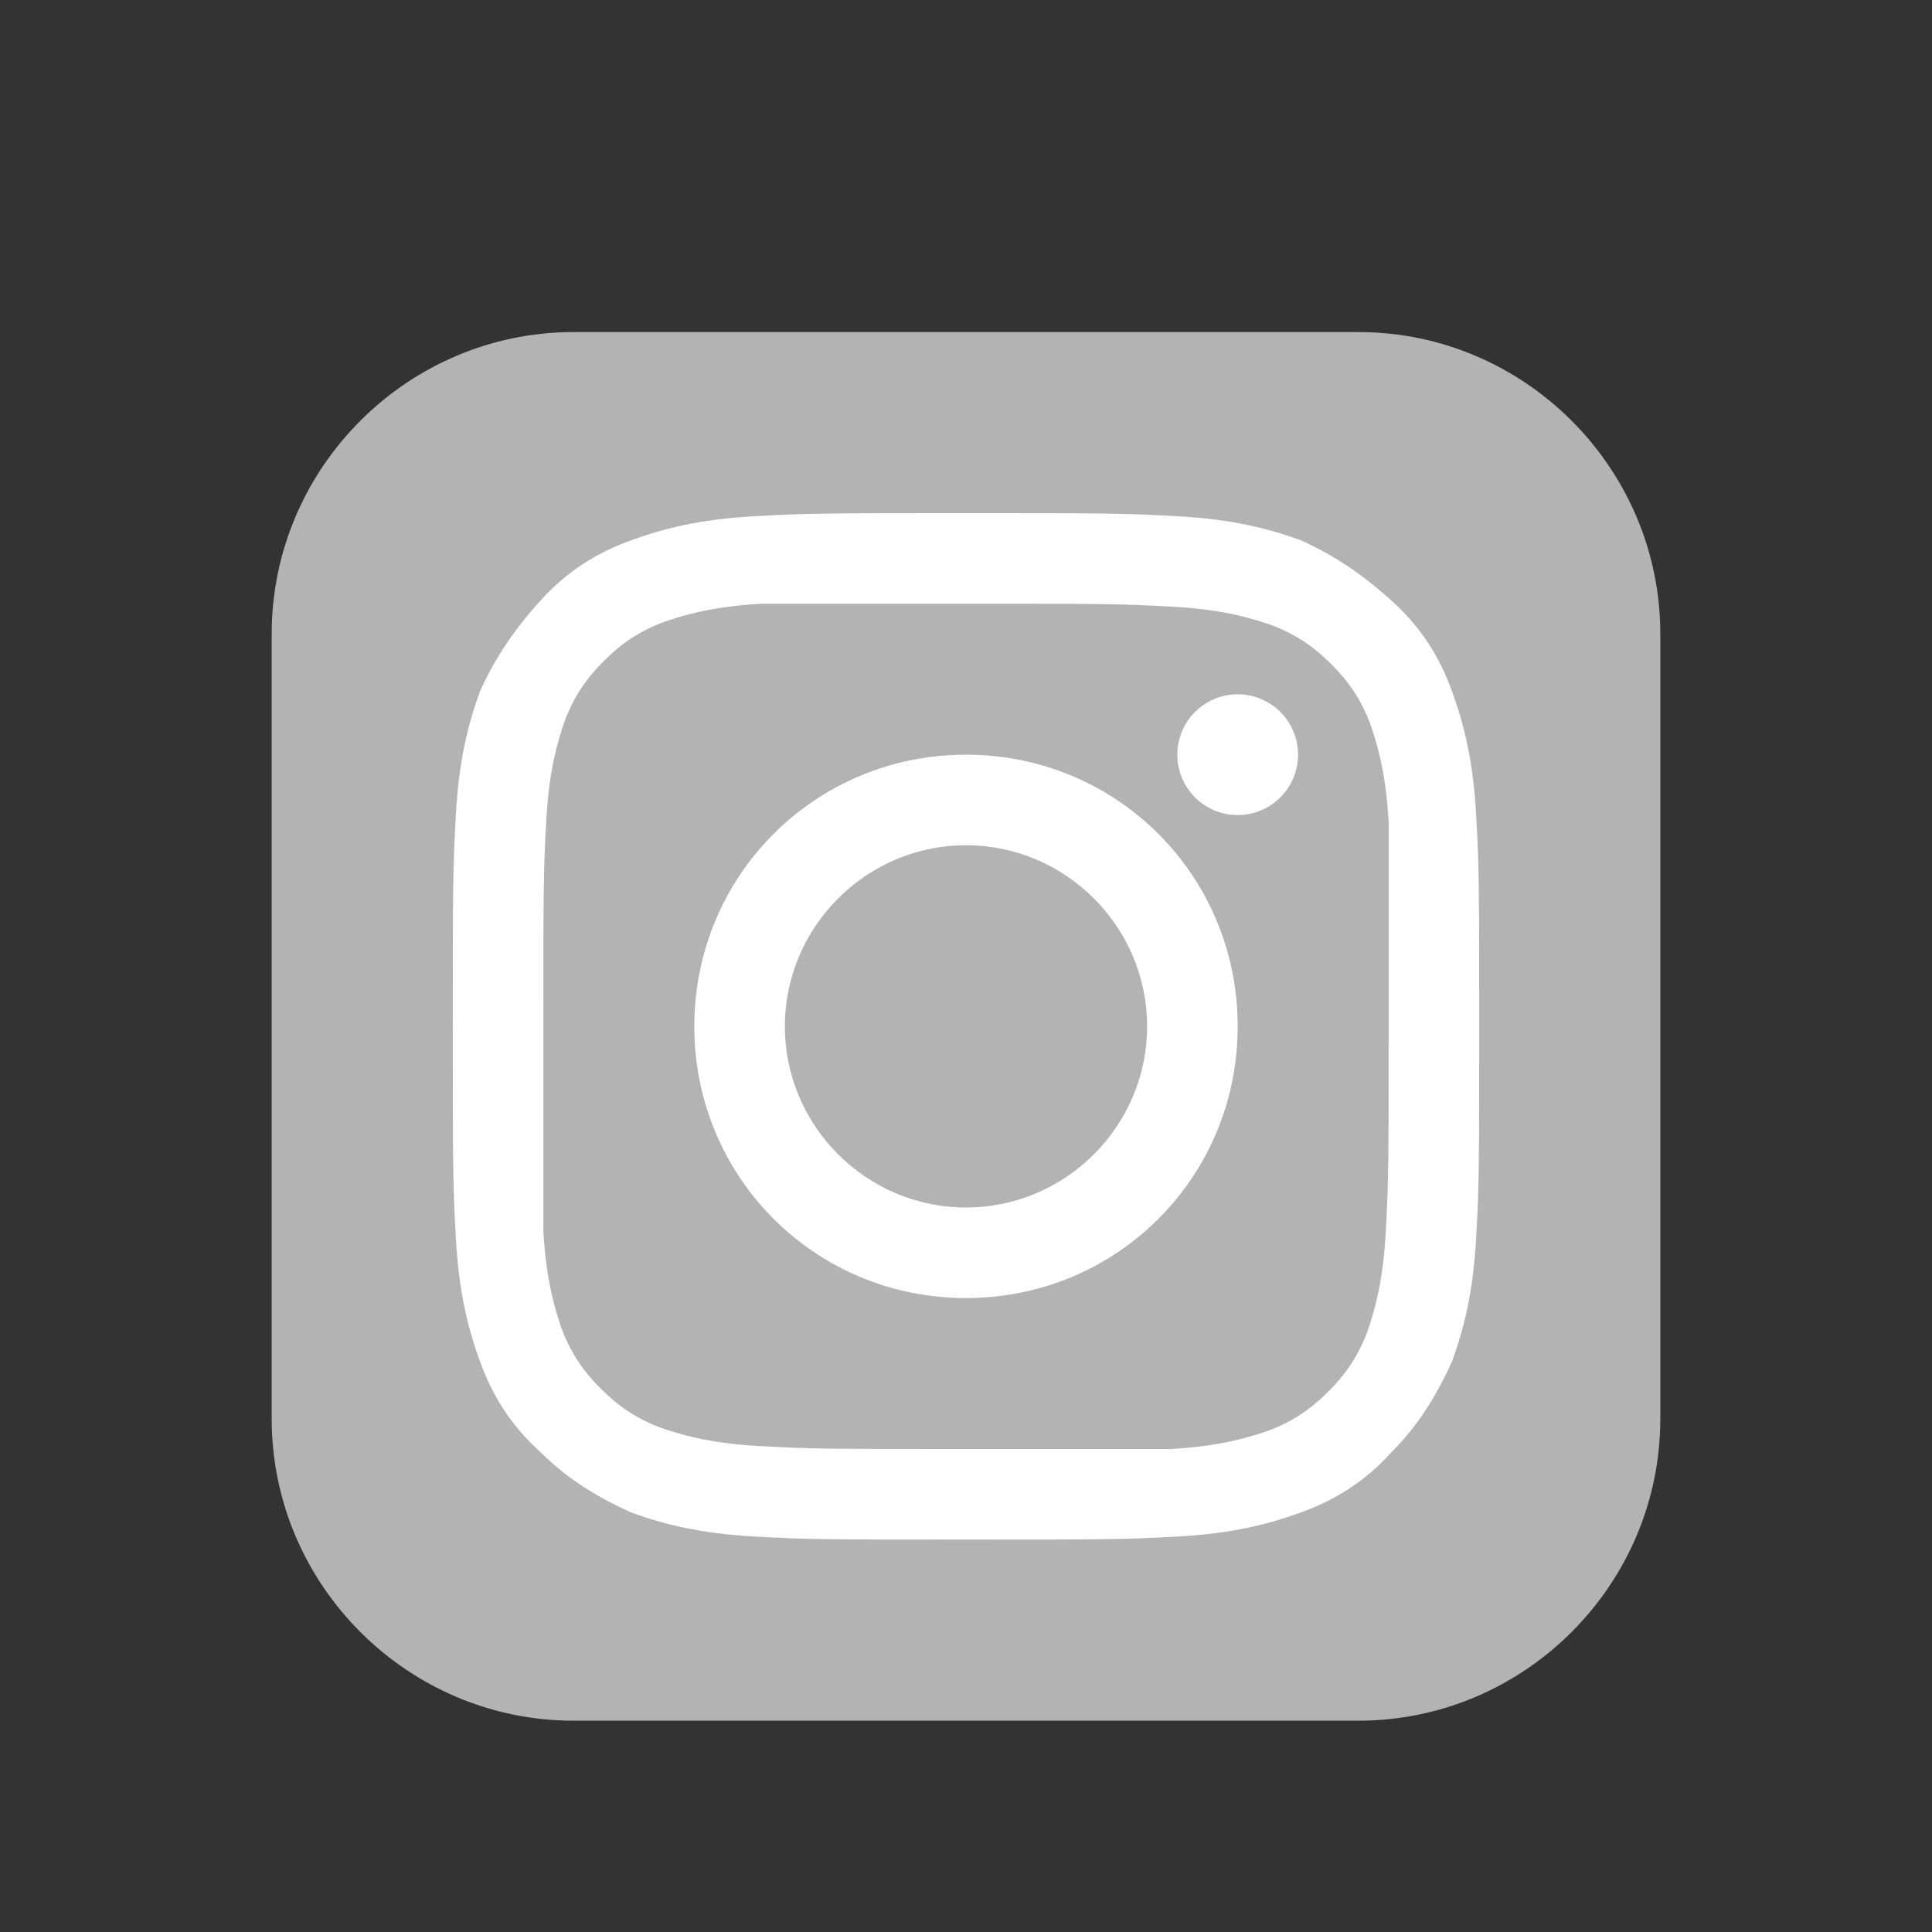 <?xml version="1.0" encoding="UTF-8" standalone="no"?>
<svg
   viewBox="0 0 64 64"
   width="128px"
   height="128px"
   version="1.1"
   id="svg48"
   sodipodi:docname="instagram.svg"
   inkscape:version="1.1.1 (3bf5ae0d25, 2021-09-20)"
   xmlns:inkscape="http://www.inkscape.org/namespaces/inkscape"
   xmlns:sodipodi="http://sodipodi.sourceforge.net/DTD/sodipodi-0.dtd"
   xmlns="http://www.w3.org/2000/svg"
   xmlns:svg="http://www.w3.org/2000/svg">
  <rect x="0" y="0" width="64" height="64" fill="#333333" stroke="none"/>
  <defs
     id="defs52" />
  <sodipodi:namedview
     id="namedview50"
     pagecolor="#ffffff"
     bordercolor="#666666"
     borderopacity="1.0"
     inkscape:pageshadow="2"
     inkscape:pageopacity="0.0"
     inkscape:pagecheckerboard="0"
     showgrid="false"
     inkscape:zoom="6.578125"
     inkscape:cx="58.147268"
     inkscape:cy="64.07601"
     inkscape:window-width="1280"
     inkscape:window-height="729"
     inkscape:window-x="1912"
     inkscape:window-y="-8"
     inkscape:window-maximized="1"
     inkscape:current-layer="svg48" />
  <radialGradient
     id="TGwjmZMm2W~B4yrgup6jda"
     cx="32"
     cy="32.5"
     r="31.259"
     gradientTransform="matrix(1 0 0 -1 0 64)"
     gradientUnits="userSpaceOnUse">
    <stop
       offset="0"
       stop-color="#efdcb1"
       id="stop2" />
    <stop
       offset="0.362"
       stop-color="#f2e0bc"
       id="stop6" />
    <stop
       offset=".362"
       stop-color="#f9edd2"
       id="stop8" />
    <stop
       offset=".699"
       stop-color="#fef4df"
       id="stop10" />
    <stop
       offset="1"
       stop-color="#fff7e4"
       id="stop12" />
  </radialGradient>
  <radialGradient
     id="TGwjmZMm2W~B4yrgup6jdb"
     cx="18.51"
     cy="66.293"
     r="69.648"
     gradientTransform="matrix(.643 -.765 .506 .425 -26.92 52.282)"
     gradientUnits="userSpaceOnUse">
    <stop
       offset=".073"
       stop-color="#eacc7b"
       id="stop17" />
    <stop
       offset=".184"
       stop-color="#ecaa59"
       id="stop19" />
    <stop
       offset=".307"
       stop-color="#ef802e"
       id="stop21" />
    <stop
       offset=".358"
       stop-color="#ef6d3a"
       id="stop23" />
    <stop
       offset=".46"
       stop-color="#f04b50"
       id="stop25" />
    <stop
       offset=".516"
       stop-color="#f03e58"
       id="stop27" />
    <stop
       offset=".689"
       stop-color="#db359e"
       id="stop29" />
    <stop
       offset=".724"
       stop-color="#ce37a4"
       id="stop31" />
    <stop
       offset=".789"
       stop-color="#ac3cb4"
       id="stop33" />
    <stop
       offset=".877"
       stop-color="#7544cf"
       id="stop35" />
    <stop
       offset=".98"
       stop-color="#2b4ff2"
       id="stop37" />
  </radialGradient>
  <path
     fill="url(#TGwjmZMm2W~B4yrgup6jdb)"
     d="M45,57H19c-5.5,0-10-4.5-10-10V21c0-5.5,4.5-10,10-10h26c5.5,0,10,4.5,10,10v26C55,52.5,50.5,57,45,57z"
     id="path40"
     style="fill:#b3b3b3" />
  <path
     fill="#fff"
     d="M32,20c4.6,0,5.1,0,6.9,0.1c1.7,0.1,2.6,0.4,3.2,0.6c0.8,0.3,1.4,0.7,2,1.3c0.6,0.6,1,1.2,1.3,2 c0.2,0.6,0.5,1.5,0.6,3.2C46,28.9,46,29.4,46,34s0,5.1-0.1,6.9c-0.1,1.7-0.4,2.6-0.6,3.2c-0.3,0.8-0.7,1.4-1.3,2 c-0.6,0.6-1.2,1-2,1.3c-0.6,0.2-1.5,0.5-3.2,0.6C37.1,48,36.6,48,32,48s-5.1,0-6.9-0.1c-1.7-0.1-2.6-0.4-3.2-0.6 c-0.8-0.3-1.4-0.7-2-1.3c-0.6-0.6-1-1.2-1.3-2c-0.2-0.6-0.5-1.5-0.6-3.2C18,39.1,18,38.6,18,34s0-5.1,0.1-6.9 c0.1-1.7,0.4-2.6,0.6-3.2c0.3-0.8,0.7-1.4,1.3-2c0.6-0.6,1.2-1,2-1.3c0.6-0.2,1.5-0.5,3.2-0.6C26.9,20,27.4,20,32,20 M32,17 c-4.6,0-5.2,0-7,0.1c-1.8,0.1-3,0.4-4.1,0.8c-1.1,0.4-2.1,1-3,2s-1.5,1.9-2,3c-0.4,1.1-0.7,2.3-0.8,4.1C15,28.8,15,29.4,15,34 s0,5.2,0.1,7c0.1,1.8,0.4,3,0.8,4.1c0.4,1.1,1,2.1,2,3c0.9,0.9,1.9,1.5,3,2c1.1,0.4,2.3,0.7,4.1,0.8c1.8,0.1,2.4,0.1,7,0.1 s5.2,0,7-0.1c1.8-0.1,3-0.4,4.1-0.8c1.1-0.4,2.1-1,3-2c0.9-0.9,1.5-1.9,2-3c0.4-1.1,0.7-2.3,0.8-4.1c0.1-1.8,0.1-2.4,0.1-7 s0-5.2-0.1-7c-0.1-1.8-0.4-3-0.8-4.1c-0.4-1.1-1-2.1-2-3s-1.9-1.5-3-2c-1.1-0.4-2.3-0.7-4.1-0.8C37.2,17,36.6,17,32,17L32,17z"
     id="path42" />
  <path
     fill="#fff"
     d="M32,25c-5,0-9,4-9,9s4,9,9,9s9-4,9-9S37,25,32,25z M32,40c-3.3,0-6-2.7-6-6s2.7-6,6-6s6,2.7,6,6S35.3,40,32,40 z"
     id="path44" />
  <circle
     cx="41"
     cy="25"
     r="2"
     fill="#fff"
     id="circle46" />
</svg>
